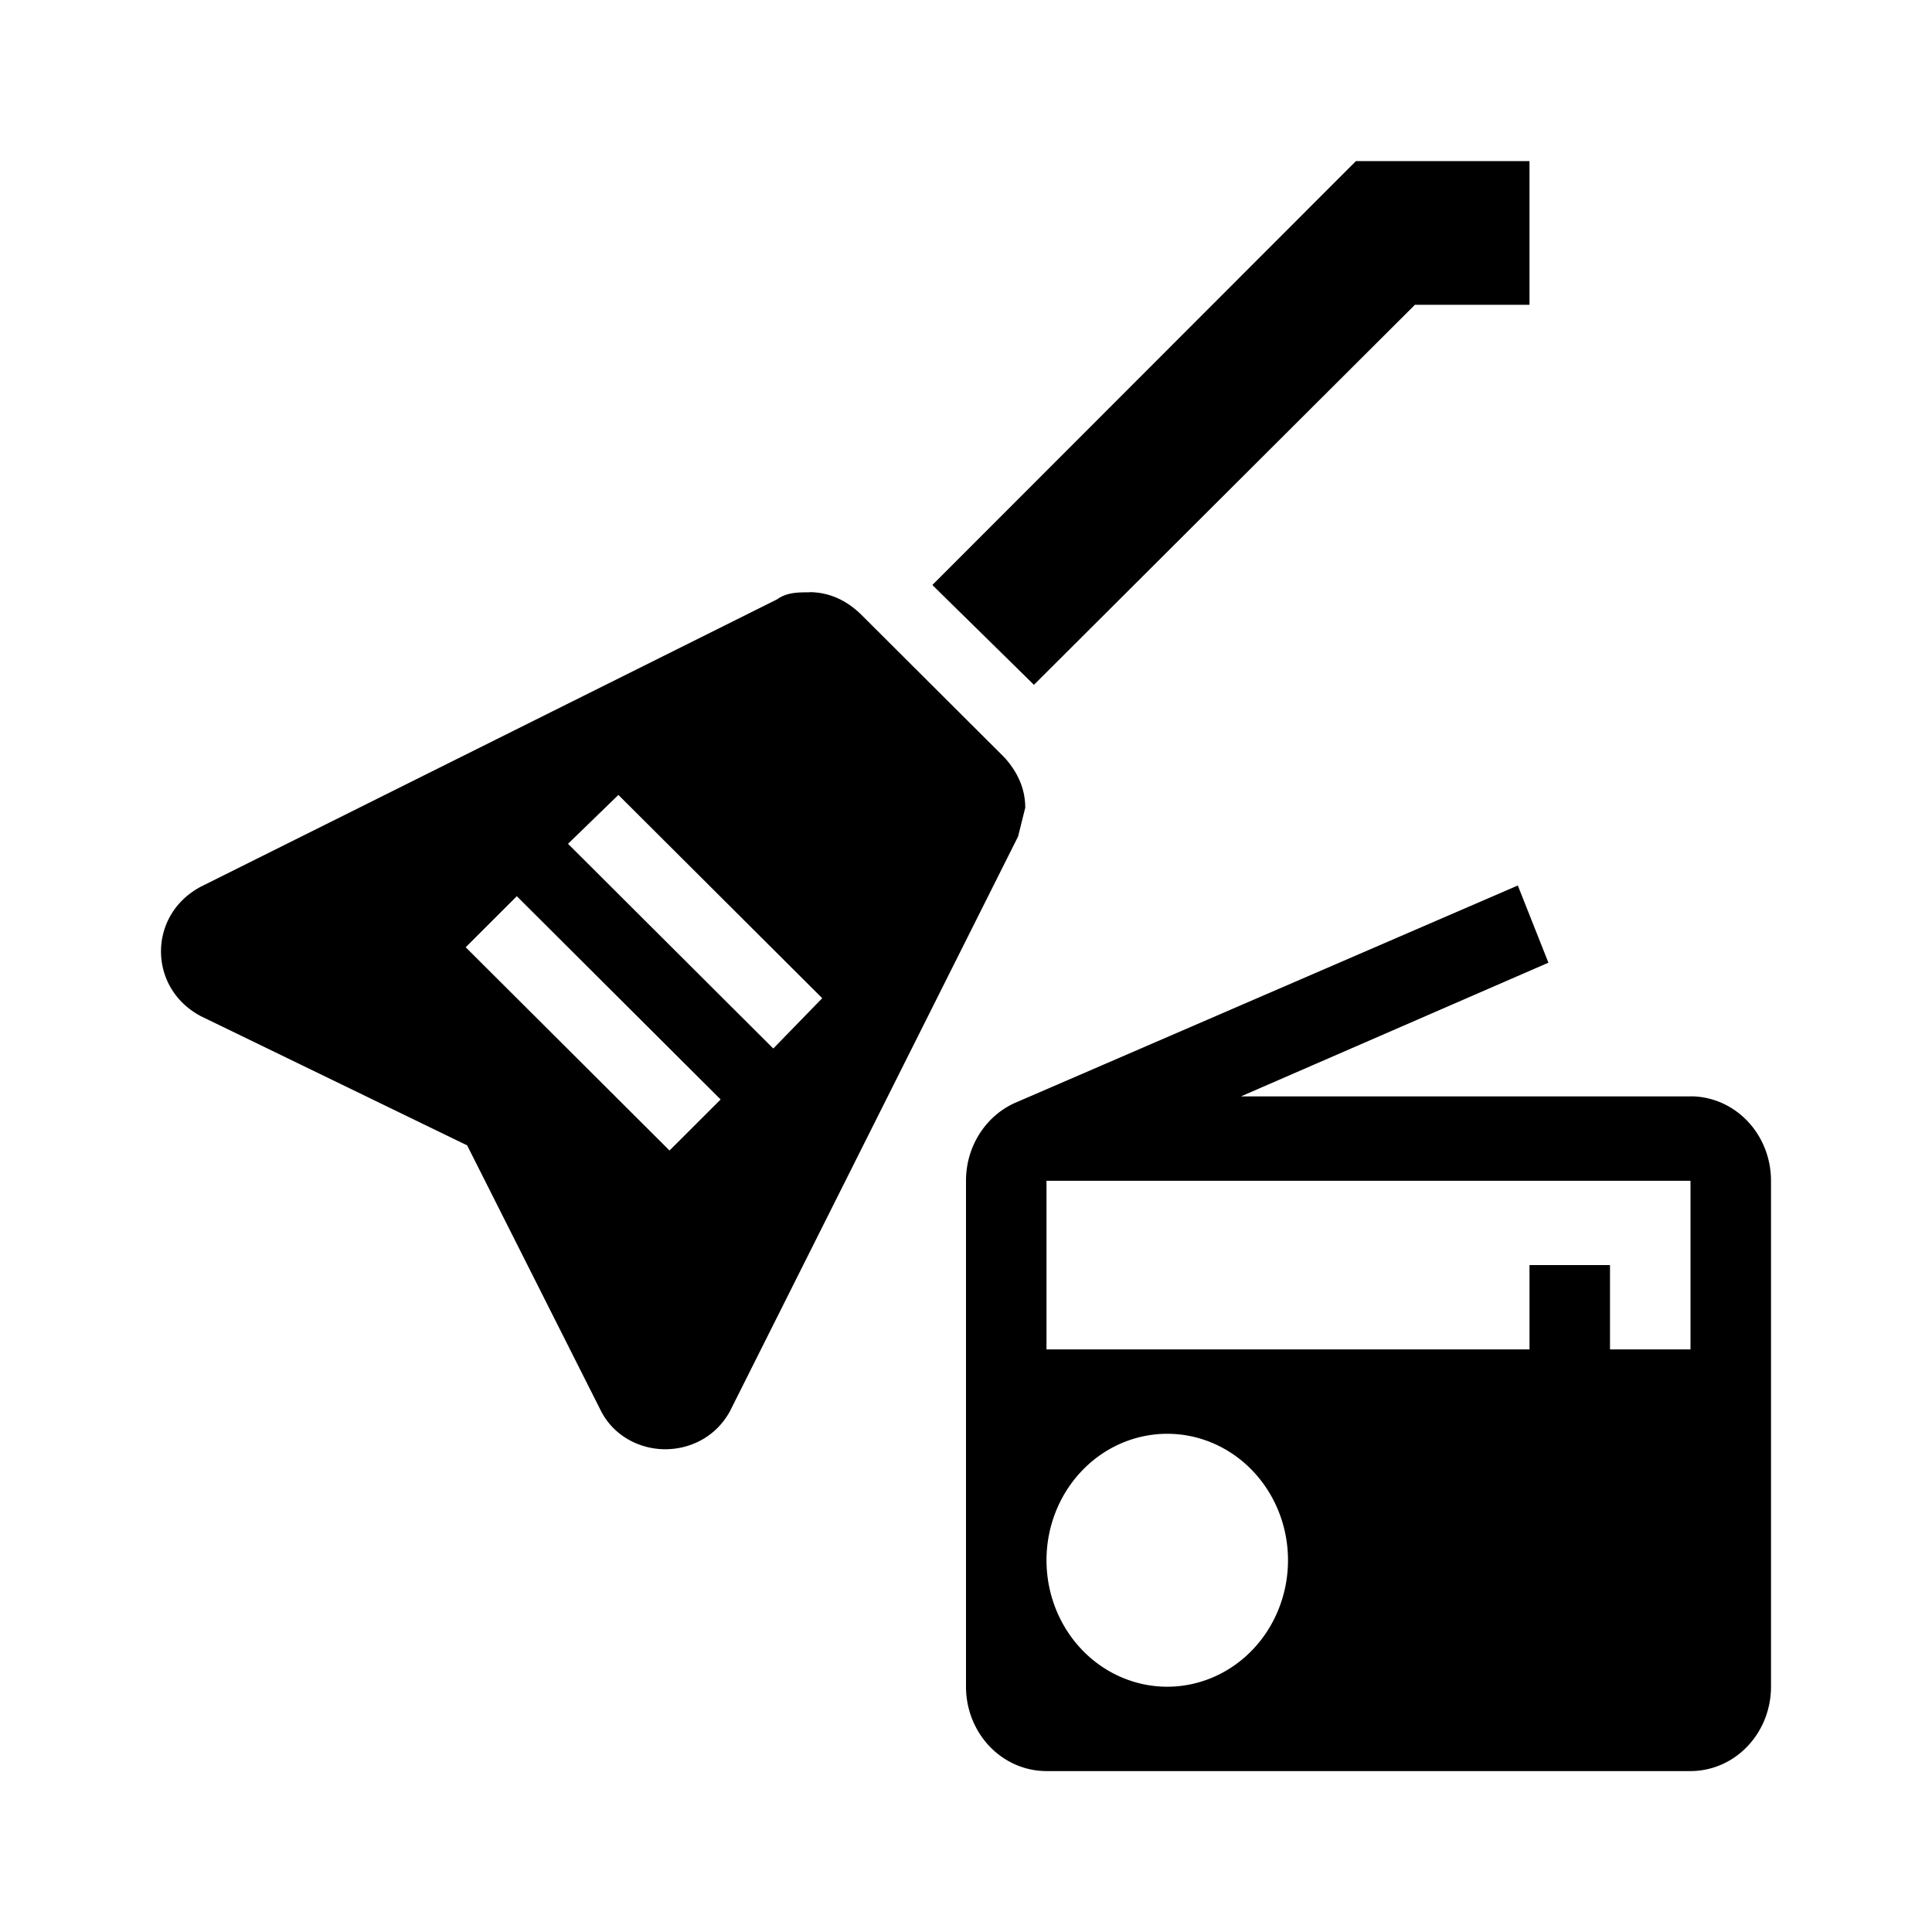 <?xml version="1.0" encoding="UTF-8"?>
<svg id="svg2994" width="24" height="24" version="1.1" viewBox="0 0 24 24" xmlns="http://www.w3.org/2000/svg">
 <path id="path183" d="m21 13.619a1 1.048 0 0 1 1 1.048v6.286a1 1.048 0 0 1-1 1.048h-8a1 1.048 0 0 1-1-1.048v-6.286c0-0.445 0.265-0.828 0.64-0.98l6.215-2.687 0.38 0.959-3.82 1.661h5.585m0 1.048h-8v2.095h6v-1.048h1v1.048h1v-2.095m-6.5 3.143a1.5 1.571 0 0 0-1.5 1.571 1.5 1.571 0 0 0 1.5 1.571 1.5 1.571 0 0 0 1.5-1.571 1.5 1.571 0 0 0-1.5-1.571zm2.344-15.81h2.156v1.785h-1.423l-4.733 4.721-1.262-1.24 5.261-5.265m-6.791 5.354c0.233 0 0.447 0.089 0.635 0.268l1.79 1.785c0.161 0.178 0.259 0.384 0.259 0.625l-0.089 0.357-3.579 7.139c-0.17 0.312-0.483 0.473-0.805 0.473-0.313 0-0.635-0.161-0.796-0.473l-1.664-3.302-3.311-1.606c-0.331-0.178-0.492-0.491-0.492-0.803s0.161-0.625 0.492-0.803l7.158-3.569c0.125-0.089 0.259-0.089 0.403-0.089m-2.371 2.517-0.626 0.607 2.55 2.543 0.608-0.625-2.532-2.525m-1.262 1.258-0.635 0.634 2.532 2.525 0.635-0.634z" fill="#000"/>
</svg>
